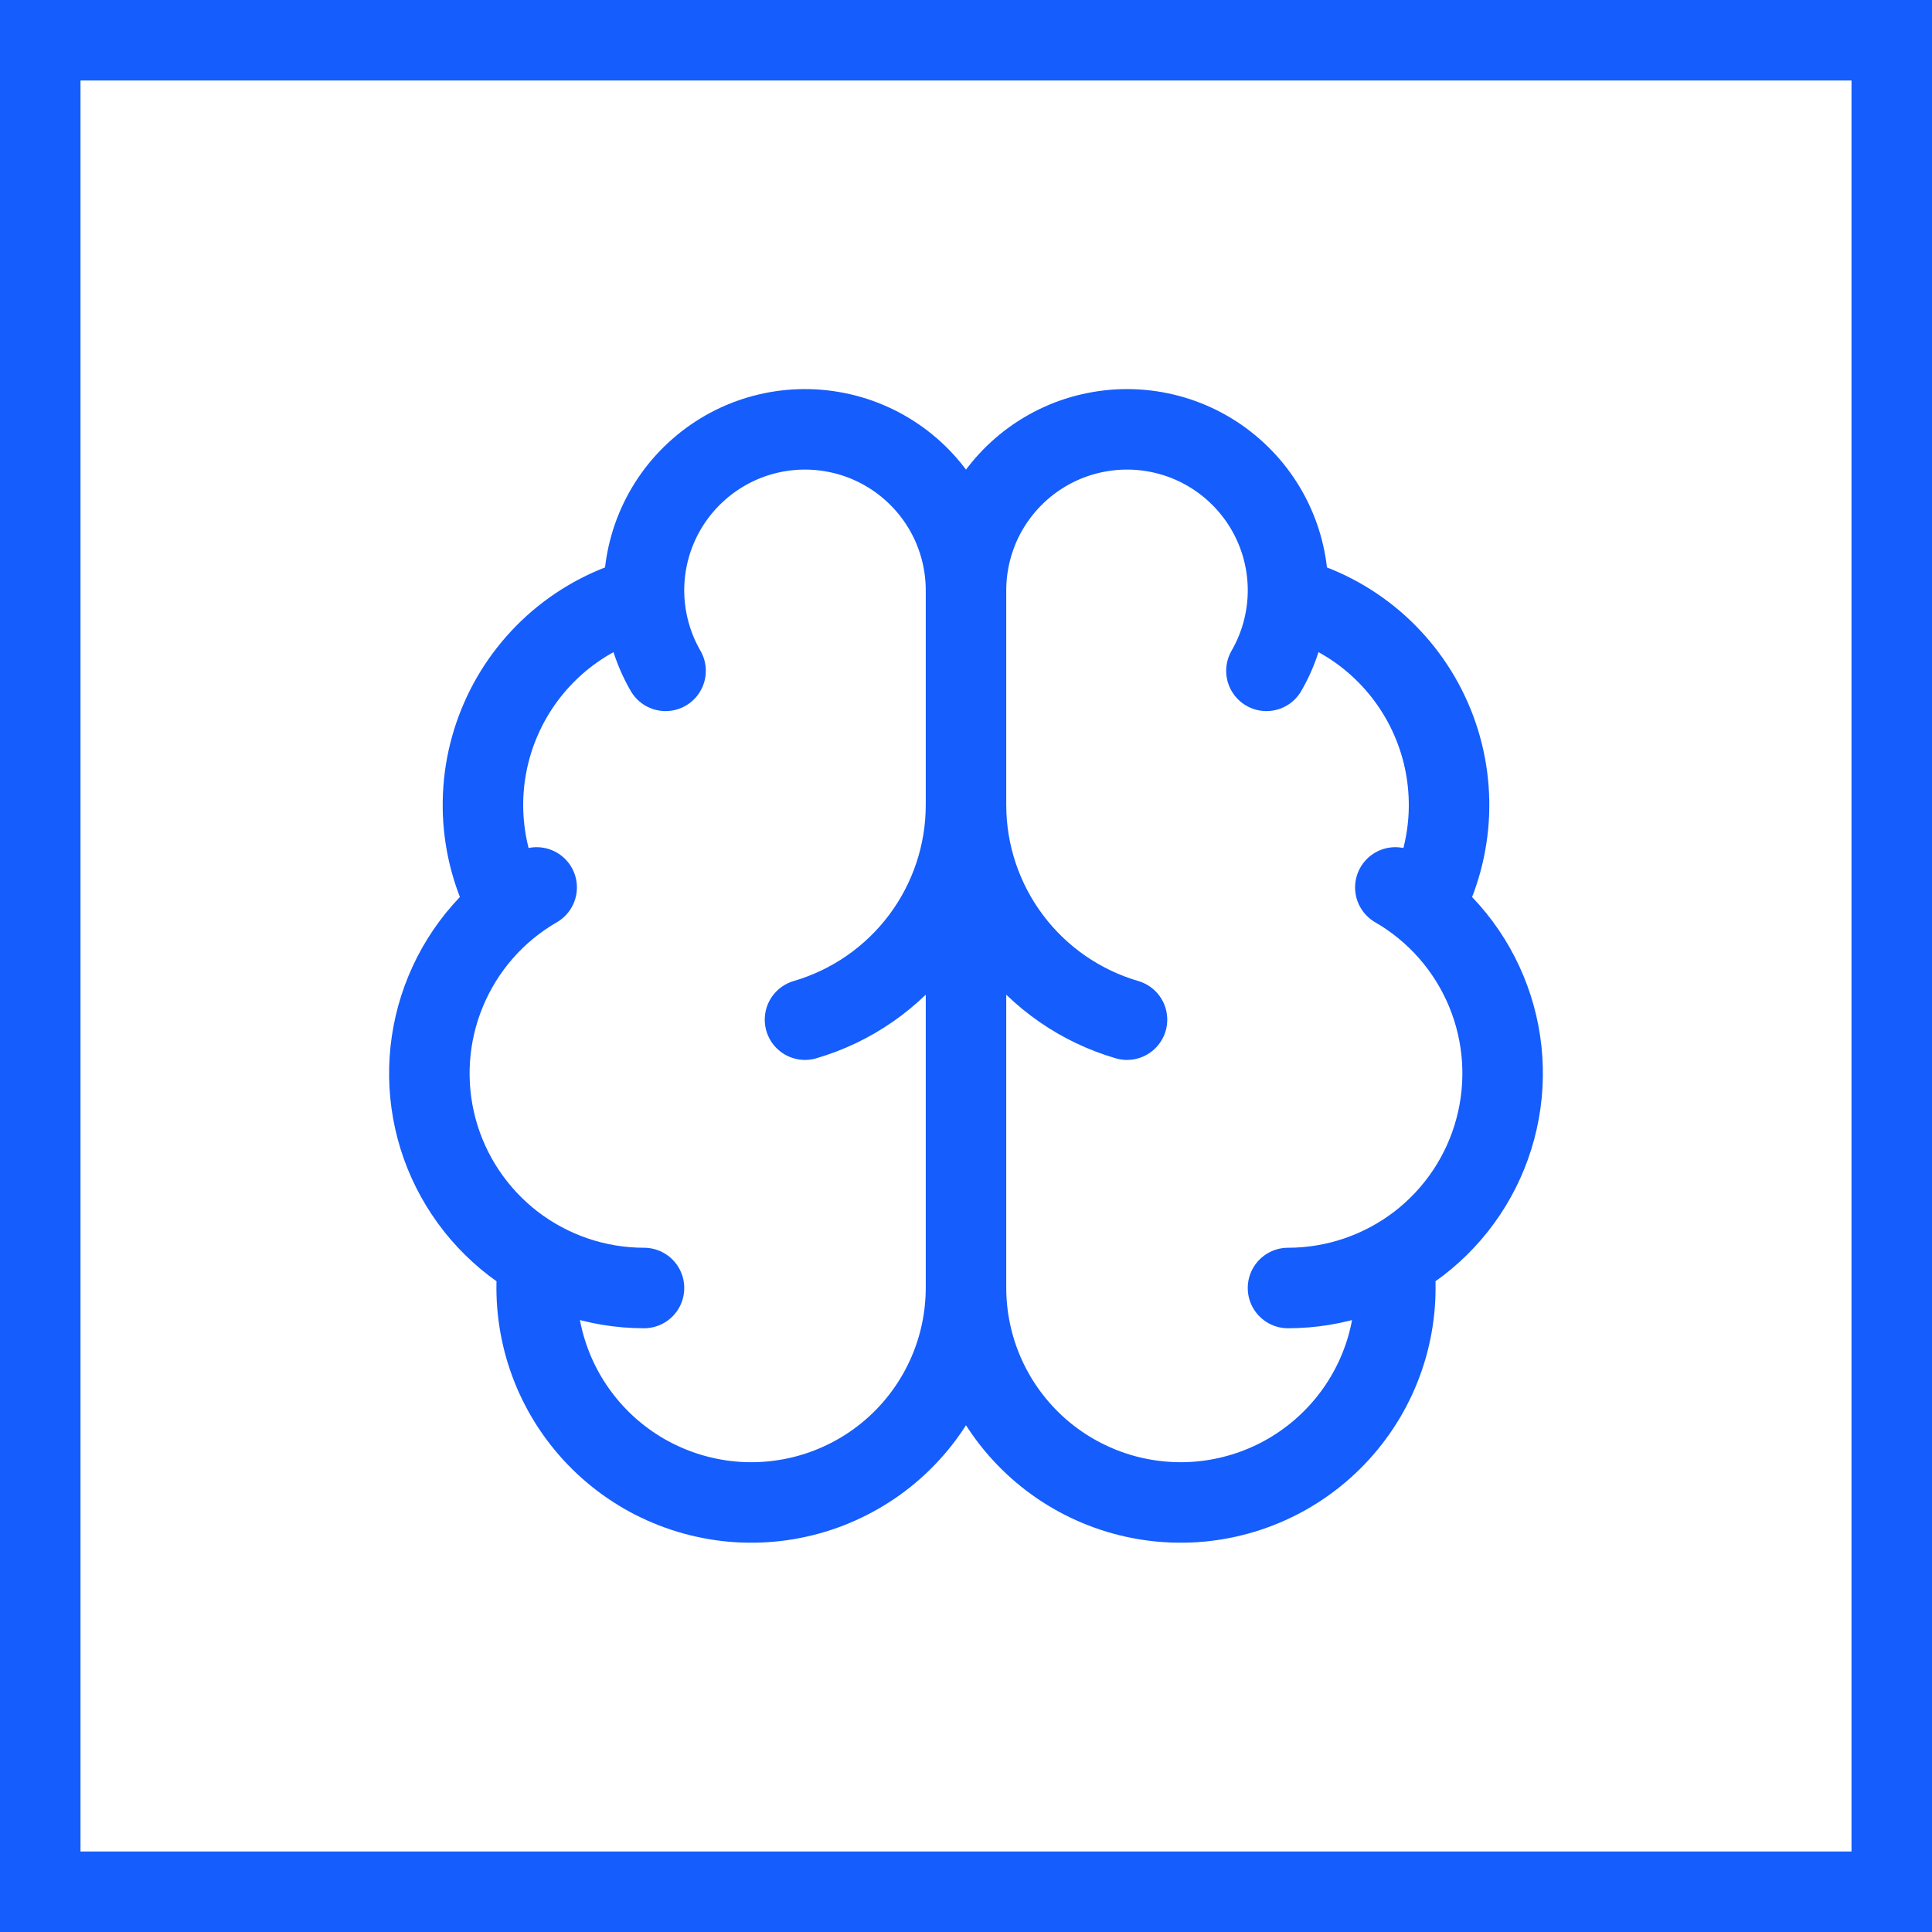 <svg width="36" height="36" viewBox="0 0 36 36" fill="none" xmlns="http://www.w3.org/2000/svg">
<rect x="0.75" y="0.75" width="34.5" height="34.5" stroke="#155DFC" stroke-width="1.5"/>
<path d="M18 24V11M18 24C18.001 24.547 18.113 25.088 18.331 25.589C18.549 26.091 18.867 26.542 19.266 26.916C19.665 27.29 20.137 27.577 20.652 27.762C21.166 27.946 21.713 28.023 22.259 27.988C22.805 27.952 23.337 27.805 23.824 27.556C24.31 27.307 24.741 26.96 25.088 26.538C25.436 26.116 25.693 25.627 25.844 25.102C25.995 24.576 26.037 24.025 25.967 23.483M18 24C17.999 24.547 17.887 25.088 17.669 25.589C17.451 26.091 17.133 26.542 16.734 26.916C16.335 27.29 15.863 27.577 15.348 27.762C14.834 27.946 14.287 28.023 13.741 27.988C13.195 27.952 12.663 27.805 12.176 27.556C11.69 27.307 11.259 26.96 10.912 26.538C10.564 26.116 10.307 25.627 10.156 25.102C10.005 24.576 9.963 24.025 10.033 23.483M18 11C18 10.54 18.106 10.086 18.309 9.673C18.513 9.261 18.809 8.9 19.174 8.62C19.539 8.34 19.963 8.147 20.415 8.058C20.866 7.968 21.332 7.983 21.776 8.102C22.221 8.221 22.632 8.441 22.978 8.745C23.324 9.048 23.596 9.427 23.772 9.852C23.948 10.277 24.024 10.737 23.994 11.196C23.963 11.655 23.828 12.102 23.598 12.5M18 11C18 10.54 17.894 10.086 17.691 9.673C17.487 9.261 17.191 8.9 16.826 8.62C16.461 8.34 16.037 8.147 15.585 8.058C15.134 7.968 14.668 7.983 14.223 8.102C13.779 8.221 13.368 8.441 13.022 8.745C12.676 9.048 12.404 9.427 12.228 9.852C12.052 10.277 11.976 10.737 12.006 11.196C12.037 11.655 12.172 12.102 12.402 12.5M21 19C20.135 18.747 19.375 18.221 18.834 17.5C18.293 16.779 18 15.902 18 15C18 15.902 17.707 16.779 17.166 17.5C16.625 18.221 15.865 18.747 15 19M23.997 11.125C24.585 11.276 25.131 11.559 25.593 11.952C26.055 12.346 26.422 12.839 26.665 13.395C26.909 13.951 27.022 14.555 26.998 15.161C26.973 15.768 26.811 16.361 26.523 16.895M24 24C24.881 24 25.736 23.709 26.435 23.174C27.134 22.637 27.636 21.886 27.863 21.035C28.091 20.185 28.032 19.283 27.695 18.47C27.358 17.656 26.762 16.976 26 16.536M12 24C11.12 24 10.264 23.709 9.565 23.174C8.867 22.637 8.364 21.886 8.136 21.035C7.909 20.185 7.968 19.283 8.305 18.47C8.642 17.656 9.237 16.976 10 16.536M12.003 11.125C11.415 11.276 10.87 11.559 10.407 11.952C9.945 12.346 9.578 12.839 9.335 13.395C9.091 13.951 8.978 14.555 9.002 15.161C9.027 15.768 9.189 16.361 9.477 16.895" stroke="#155DFC" stroke-width="1.5" stroke-linecap="round" stroke-linejoin="round"/>
</svg>
